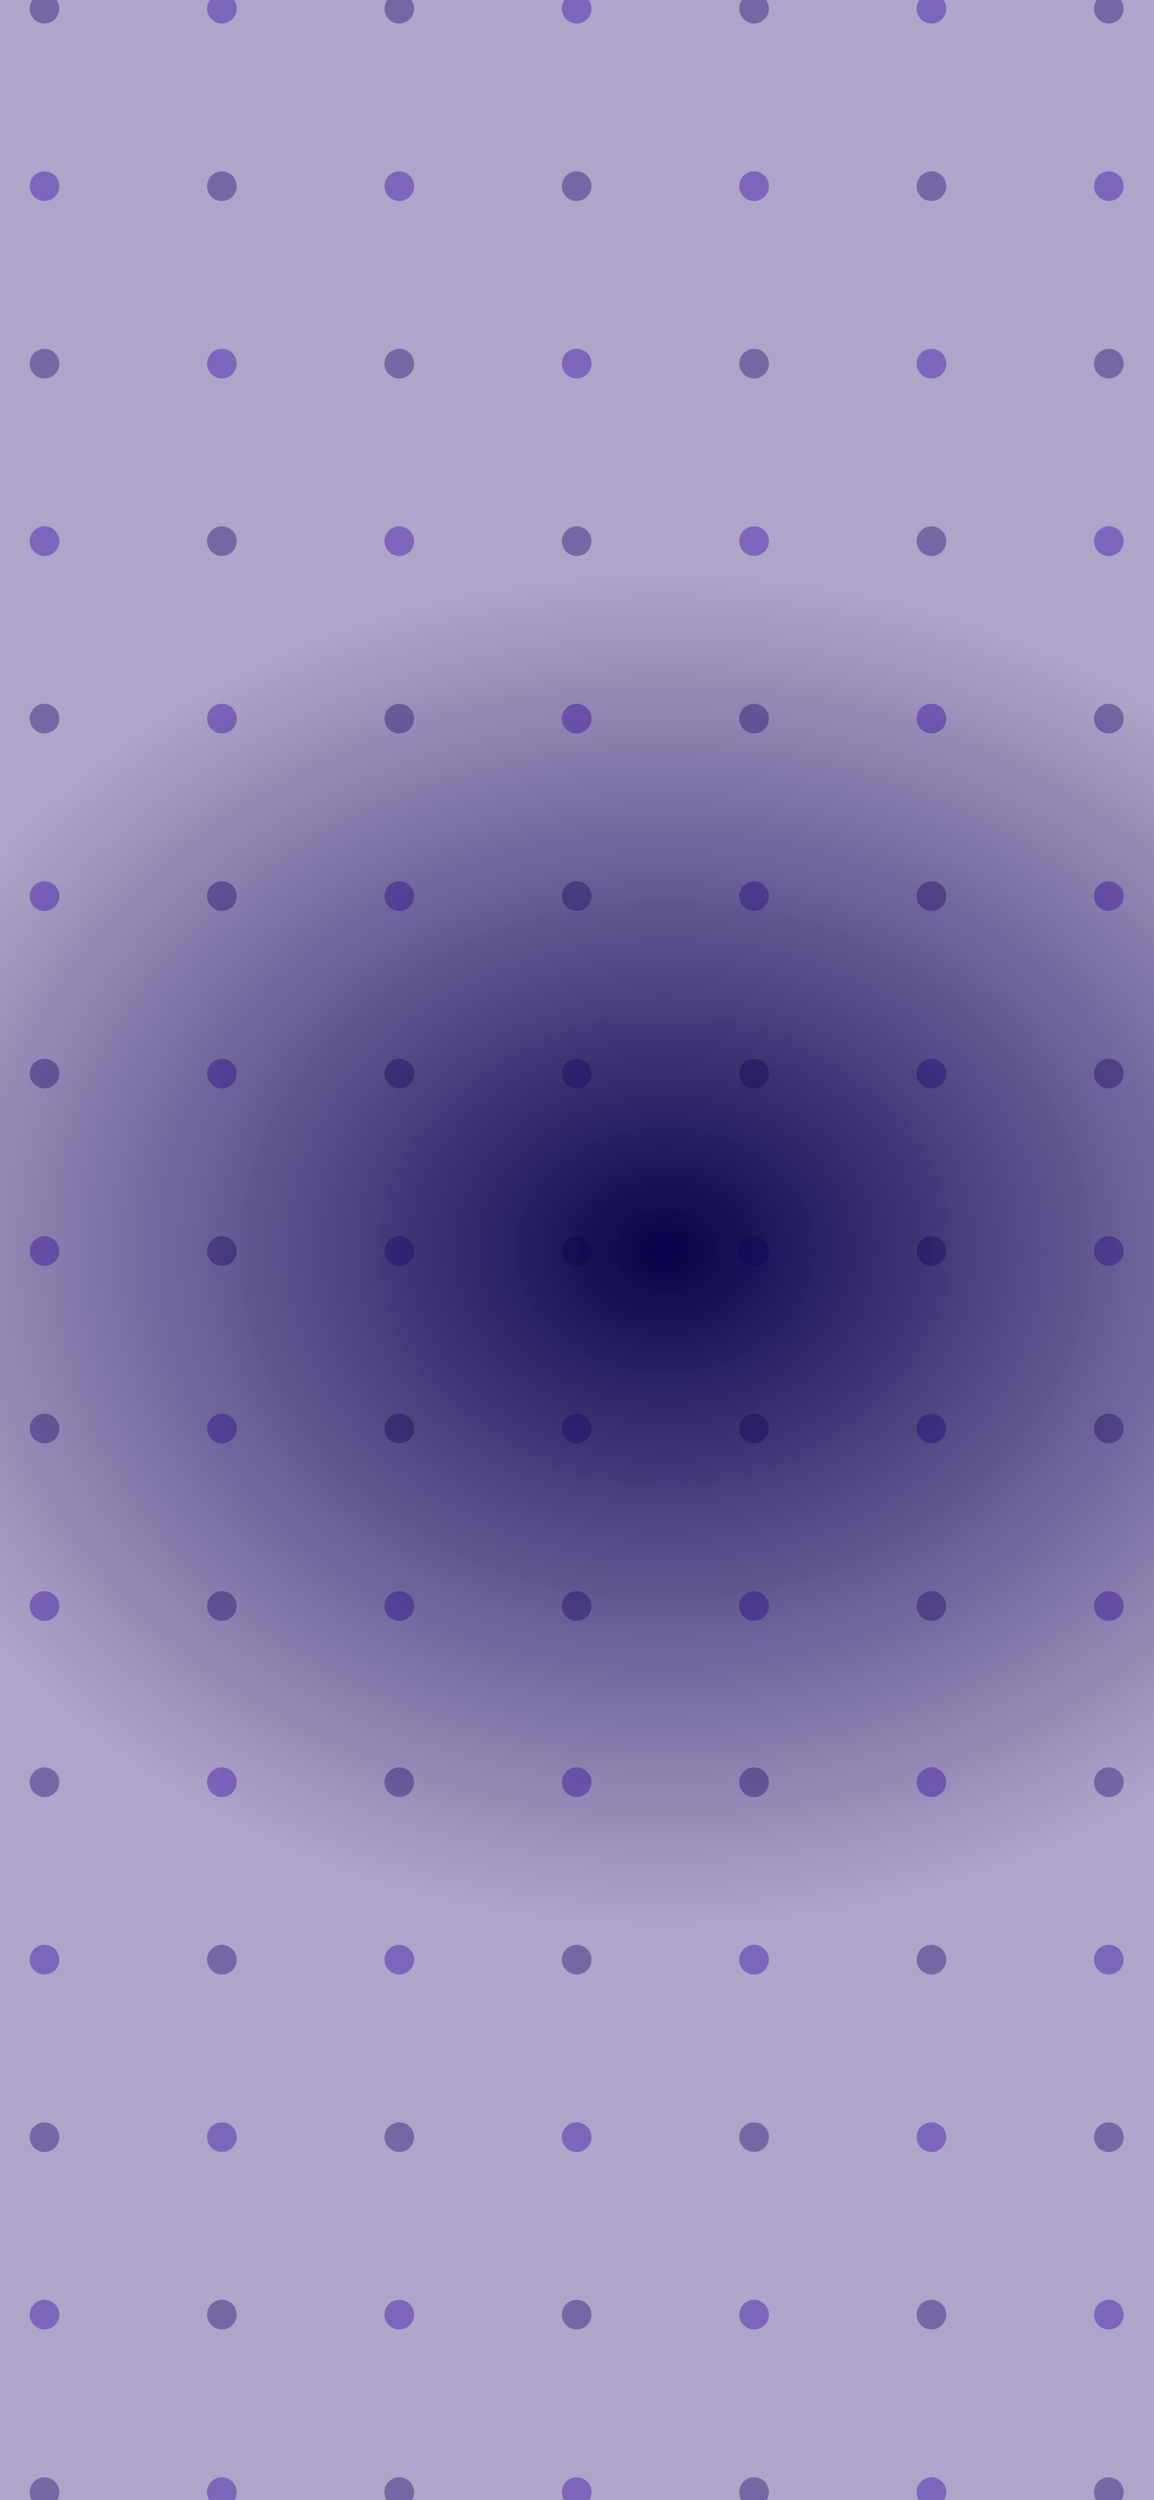 <svg width="375" height="812" viewBox="0 0 375 812" fill="none" xmlns="http://www.w3.org/2000/svg">
<g opacity="0.4">
<circle cx="14.464" cy="2.821" r="4.821" fill="#240B6C"/>
<circle cx="72.107" cy="2.821" r="4.821" fill="#3A06CC"/>
<circle cx="129.75" cy="2.821" r="4.821" fill="#240B6C"/>
<circle cx="187.393" cy="2.821" r="4.821" fill="#3A06CC"/>
<circle cx="245.036" cy="2.821" r="4.821" fill="#240B6C"/>
<circle cx="302.679" cy="2.821" r="4.821" fill="#3A06CC"/>
<circle cx="360.321" cy="2.821" r="4.821" fill="#240B6C"/>
<circle cx="14.464" cy="60.464" r="4.821" fill="#3A06CC"/>
<circle cx="72.107" cy="60.464" r="4.821" fill="#240B6C"/>
<circle cx="129.75" cy="60.464" r="4.821" fill="#3A06CC"/>
<circle cx="187.393" cy="60.464" r="4.821" fill="#240B6C"/>
<circle cx="245.036" cy="60.464" r="4.821" fill="#3A06CC"/>
<circle cx="302.679" cy="60.464" r="4.821" fill="#240B6C"/>
<circle cx="360.321" cy="60.464" r="4.821" fill="#3A06CC"/>
<circle cx="14.464" cy="118.107" r="4.821" fill="#240B6C"/>
<circle cx="72.107" cy="118.107" r="4.821" fill="#3A06CC"/>
<circle cx="129.75" cy="118.107" r="4.821" fill="#240B6C"/>
<circle cx="187.393" cy="118.107" r="4.821" fill="#3A06CC"/>
<circle cx="245.036" cy="118.107" r="4.821" fill="#240B6C"/>
<circle cx="302.679" cy="118.107" r="4.821" fill="#3A06CC"/>
<circle cx="360.321" cy="118.107" r="4.821" fill="#240B6C"/>
<circle cx="14.464" cy="175.75" r="4.821" fill="#3A06CC"/>
<circle cx="72.107" cy="175.75" r="4.821" fill="#240B6C"/>
<circle cx="129.75" cy="175.75" r="4.821" fill="#3A06CC"/>
<circle cx="187.393" cy="175.75" r="4.821" fill="#240B6C"/>
<circle cx="245.036" cy="175.75" r="4.821" fill="#3A06CC"/>
<circle cx="302.679" cy="175.75" r="4.821" fill="#240B6C"/>
<circle cx="360.321" cy="175.75" r="4.821" fill="#3A06CC"/>
<circle cx="14.464" cy="233.393" r="4.821" fill="#240B6C"/>
<circle cx="72.107" cy="233.393" r="4.821" fill="#3A06CC"/>
<circle cx="129.75" cy="233.393" r="4.821" fill="#240B6C"/>
<circle cx="187.393" cy="233.393" r="4.821" fill="#3A06CC"/>
<circle cx="245.036" cy="233.393" r="4.821" fill="#240B6C"/>
<circle cx="302.679" cy="233.393" r="4.821" fill="#3A06CC"/>
<circle cx="360.321" cy="233.393" r="4.821" fill="#240B6C"/>
<circle cx="14.464" cy="291.036" r="4.821" fill="#3A06CC"/>
<circle cx="72.107" cy="291.036" r="4.821" fill="#240B6C"/>
<circle cx="129.75" cy="291.036" r="4.821" fill="#3A06CC"/>
<circle cx="187.393" cy="291.036" r="4.821" fill="#240B6C"/>
<circle cx="245.036" cy="291.036" r="4.821" fill="#3A06CC"/>
<circle cx="302.679" cy="291.036" r="4.821" fill="#240B6C"/>
<circle cx="360.321" cy="291.036" r="4.821" fill="#3A06CC"/>
<circle cx="14.464" cy="348.679" r="4.821" fill="#240B6C"/>
<circle cx="72.107" cy="348.679" r="4.821" fill="#3A06CC"/>
<circle cx="129.75" cy="348.679" r="4.821" fill="#240B6C"/>
<circle cx="187.393" cy="348.679" r="4.821" fill="#3A06CC"/>
<circle cx="245.036" cy="348.679" r="4.821" fill="#240B6C"/>
<circle cx="302.679" cy="348.679" r="4.821" fill="#3A06CC"/>
<circle cx="360.321" cy="348.679" r="4.821" fill="#240B6C"/>
<circle cx="14.464" cy="406.321" r="4.821" fill="#3A06CC"/>
<circle cx="72.107" cy="406.321" r="4.821" fill="#240B6C"/>
<circle cx="129.75" cy="406.321" r="4.821" fill="#3A06CC"/>
<circle cx="187.393" cy="406.321" r="4.821" fill="#240B6C"/>
<circle cx="245.036" cy="406.321" r="4.821" fill="#3A06CC"/>
<circle cx="302.679" cy="406.321" r="4.821" fill="#240B6C"/>
<circle cx="360.321" cy="406.321" r="4.821" fill="#3A06CC"/>
<circle cx="14.464" cy="463.964" r="4.821" fill="#240B6C"/>
<circle cx="72.107" cy="463.964" r="4.821" fill="#3A06CC"/>
<circle cx="129.75" cy="463.964" r="4.821" fill="#240B6C"/>
<circle cx="187.393" cy="463.964" r="4.821" fill="#3A06CC"/>
<circle cx="245.036" cy="463.964" r="4.821" fill="#240B6C"/>
<circle cx="302.679" cy="463.964" r="4.821" fill="#3A06CC"/>
<circle cx="360.321" cy="463.964" r="4.821" fill="#240B6C"/>
<circle cx="14.464" cy="521.607" r="4.821" fill="#3A06CC"/>
<circle cx="72.107" cy="521.607" r="4.821" fill="#240B6C"/>
<circle cx="129.75" cy="521.607" r="4.821" fill="#3A06CC"/>
<circle cx="187.393" cy="521.607" r="4.821" fill="#240B6C"/>
<circle cx="245.036" cy="521.607" r="4.821" fill="#3A06CC"/>
<circle cx="302.679" cy="521.607" r="4.821" fill="#240B6C"/>
<circle cx="360.321" cy="521.607" r="4.821" fill="#3A06CC"/>
<circle cx="14.464" cy="578.821" r="4.821" fill="#240B6C"/>
<circle cx="72.107" cy="578.821" r="4.821" fill="#3A06CC"/>
<circle cx="129.75" cy="578.821" r="4.821" fill="#240B6C"/>
<circle cx="187.393" cy="578.821" r="4.821" fill="#3A06CC"/>
<circle cx="245.036" cy="578.821" r="4.821" fill="#240B6C"/>
<circle cx="302.679" cy="578.821" r="4.821" fill="#3A06CC"/>
<circle cx="360.321" cy="578.821" r="4.821" fill="#240B6C"/>
<circle cx="14.464" cy="636.464" r="4.821" fill="#3A06CC"/>
<circle cx="72.107" cy="636.464" r="4.821" fill="#240B6C"/>
<circle cx="129.75" cy="636.464" r="4.821" fill="#3A06CC"/>
<circle cx="187.393" cy="636.464" r="4.821" fill="#240B6C"/>
<circle cx="245.036" cy="636.464" r="4.821" fill="#3A06CC"/>
<circle cx="302.679" cy="636.464" r="4.821" fill="#240B6C"/>
<circle cx="360.321" cy="636.464" r="4.821" fill="#3A06CC"/>
<circle cx="14.464" cy="694.107" r="4.821" fill="#240B6C"/>
<circle cx="72.107" cy="694.107" r="4.821" fill="#3A06CC"/>
<circle cx="129.75" cy="694.107" r="4.821" fill="#240B6C"/>
<circle cx="187.393" cy="694.107" r="4.821" fill="#3A06CC"/>
<circle cx="245.036" cy="694.107" r="4.821" fill="#240B6C"/>
<circle cx="302.679" cy="694.107" r="4.821" fill="#3A06CC"/>
<circle cx="360.321" cy="694.107" r="4.821" fill="#240B6C"/>
<circle cx="14.464" cy="751.75" r="4.821" fill="#3A06CC"/>
<circle cx="72.107" cy="751.75" r="4.821" fill="#240B6C"/>
<circle cx="129.75" cy="751.75" r="4.821" fill="#3A06CC"/>
<circle cx="187.393" cy="751.75" r="4.821" fill="#240B6C"/>
<circle cx="245.036" cy="751.75" r="4.821" fill="#3A06CC"/>
<circle cx="302.679" cy="751.75" r="4.821" fill="#240B6C"/>
<circle cx="360.321" cy="751.75" r="4.821" fill="#3A06CC"/>
<circle cx="14.464" cy="809.393" r="4.821" fill="#240B6C"/>
<circle cx="72.107" cy="809.393" r="4.821" fill="#3A06CC"/>
<circle cx="129.75" cy="809.393" r="4.821" fill="#240B6C"/>
<circle cx="187.393" cy="809.393" r="4.821" fill="#3A06CC"/>
<circle cx="245.036" cy="809.393" r="4.821" fill="#240B6C"/>
<circle cx="302.679" cy="809.393" r="4.821" fill="#3A06CC"/>
<circle cx="360.321" cy="809.393" r="4.821" fill="#240B6C"/>
</g>
<rect x="-48" y="-1" width="528" height="814" fill="url(#paint0_radial)"/>
<defs>
<radialGradient id="paint0_radial" cx="0" cy="0" r="1" gradientUnits="userSpaceOnUse" gradientTransform="translate(216 406) rotate(90) scale(218 263.393)">
<stop stop-color="#060148"/>
<stop offset="0" stop-color="#060148" stop-opacity="0.997"/>
<stop offset="1" stop-color="#240B6C" stop-opacity="0.37"/>
</radialGradient>
</defs>
</svg>
